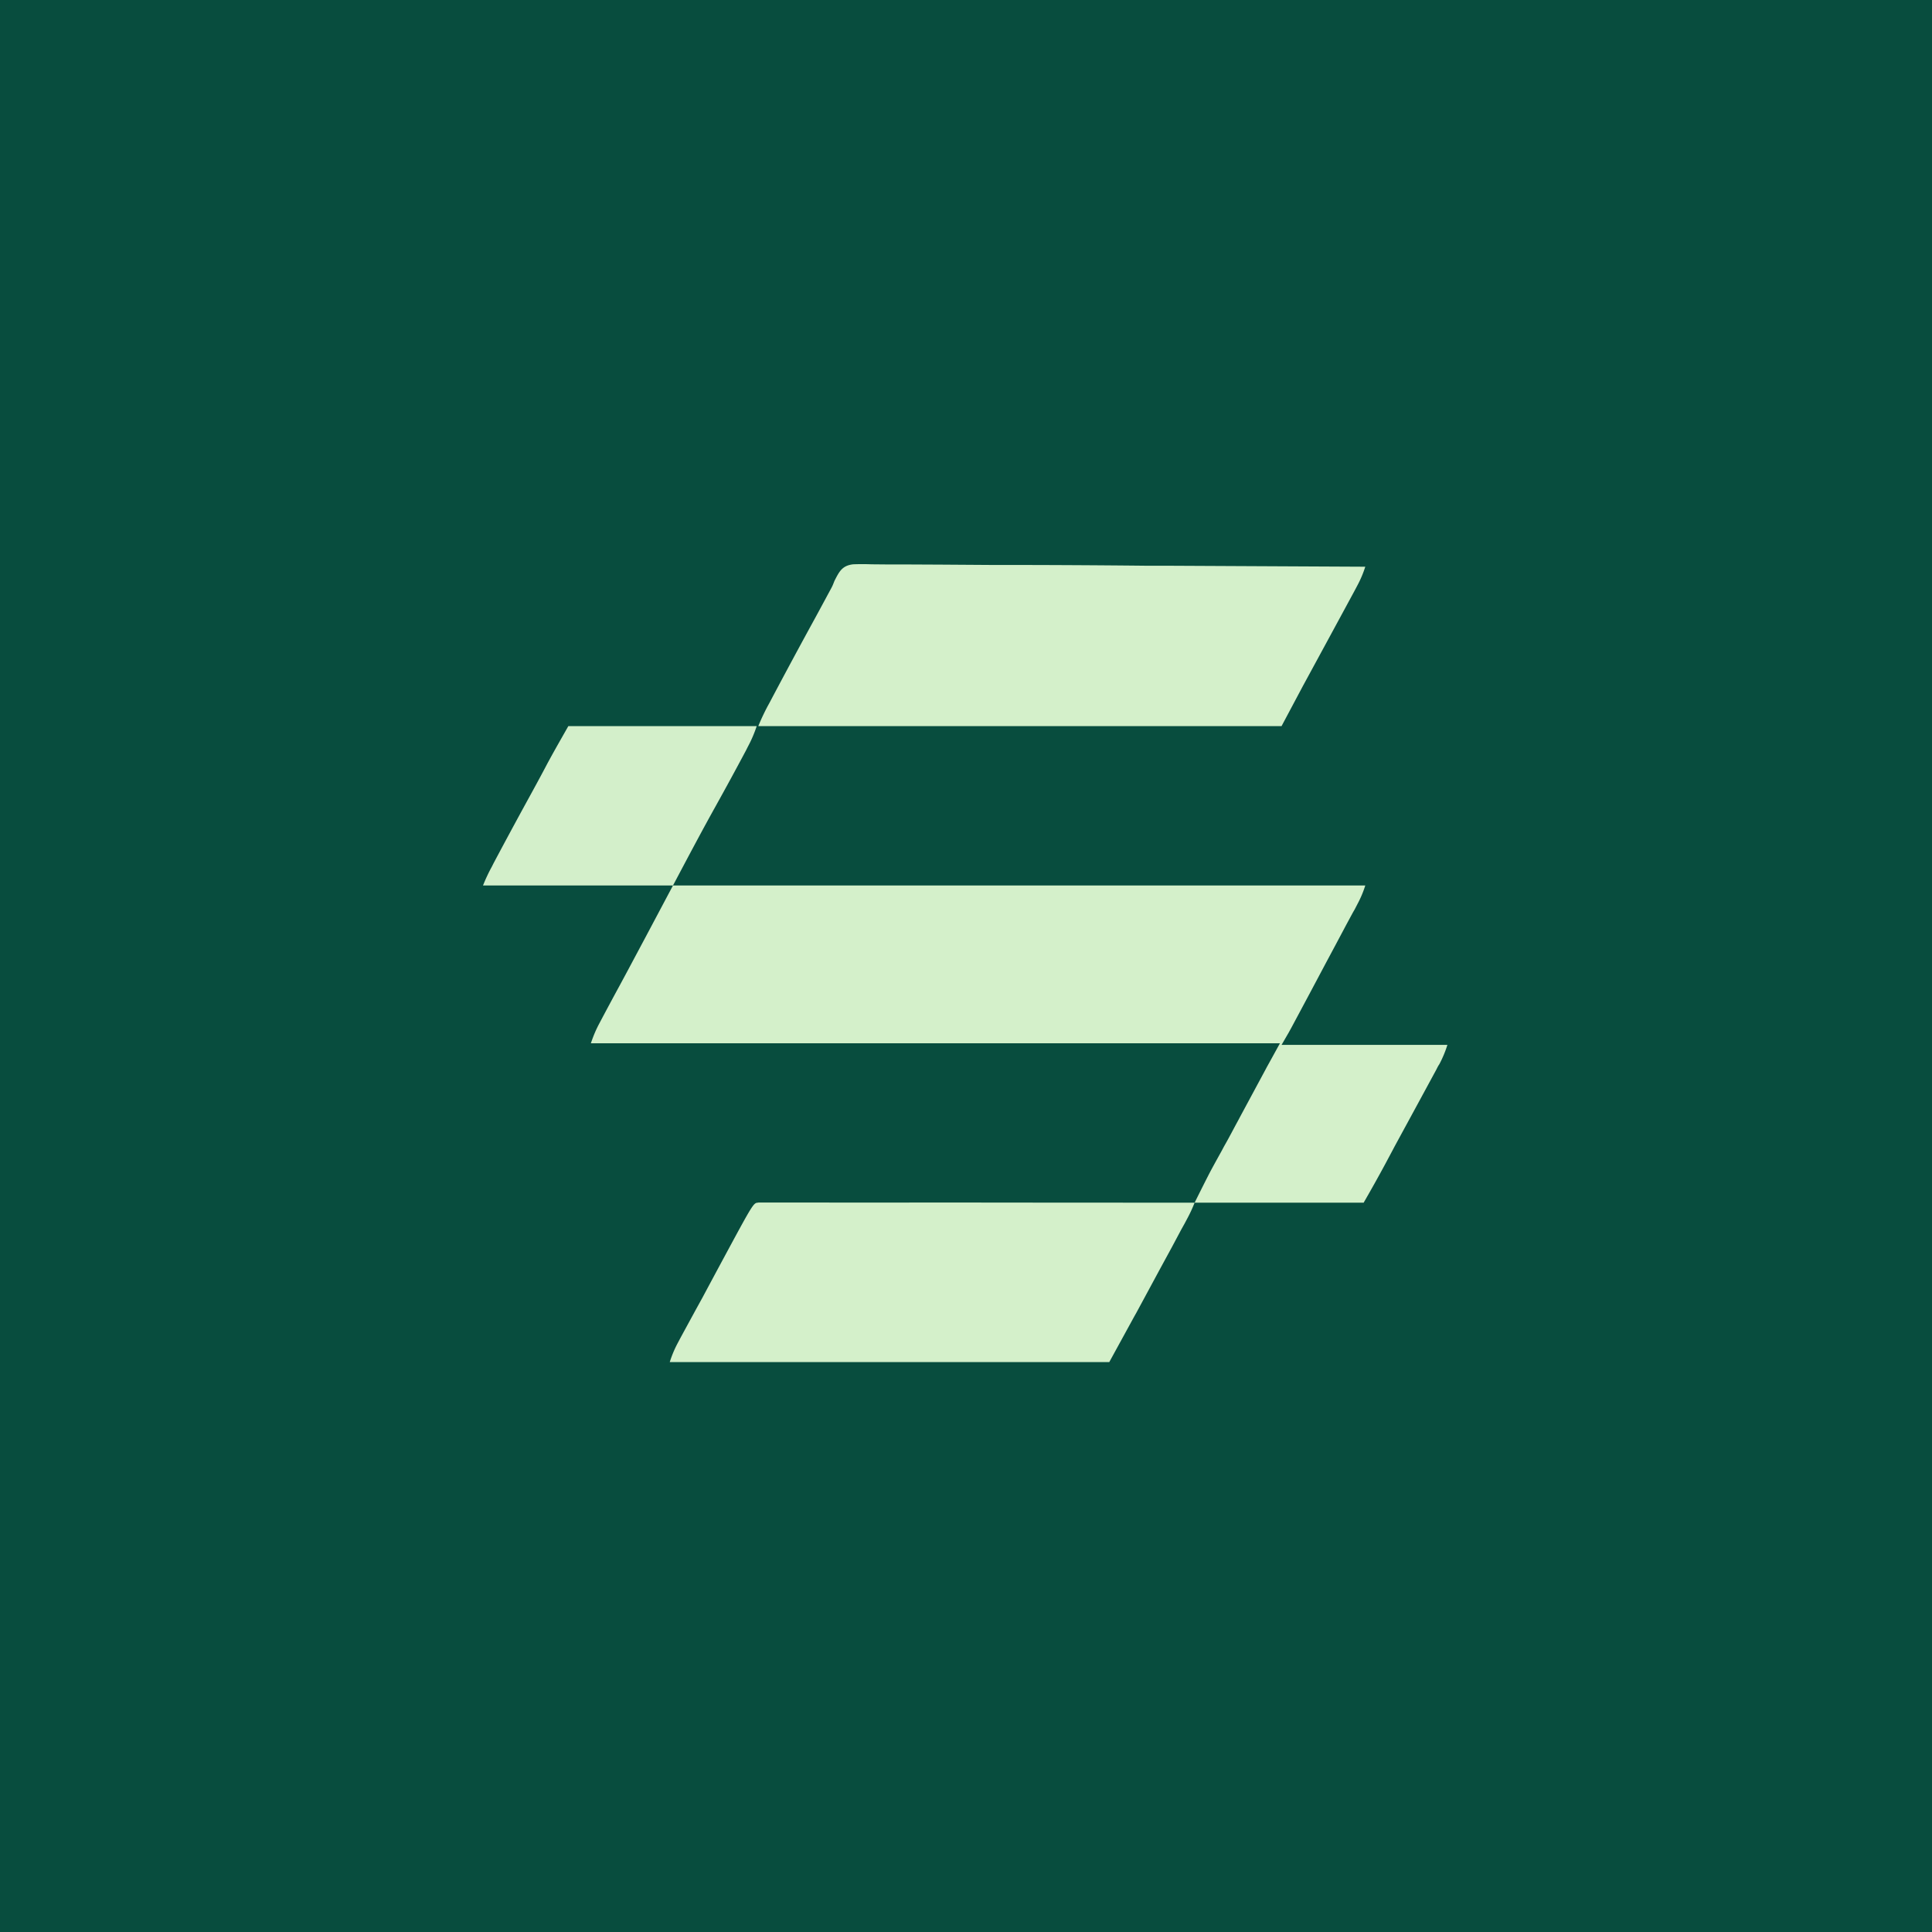 <svg xmlns="http://www.w3.org/2000/svg" width="1200" height="1200"><path fill="#084D3E" d="M0 0h1200v1200H0z"/><path fill="#D4F0CA" d="M418 550h430a66.5 66.5 0 0 1-4.9 11.6l-1.7 3.3-1 1.7-4 7.4a5545 5545 0 0 1-12.8 24 9583 9583 0 0 1-21.6 40.5l-1.6 2.9-4.4 7.6h103a69.7 69.7 0 0 1-5 12c-.7 1-1.3 2.2-1.9 3.4a21918 21918 0 0 1-25.9 47.7l-1 1.9-4.8 9c-4.3 8-8.8 16-13.4 24H742c9.1-18.2 9.1-18.2 13.6-26.4l3.1-5.6 1.6-3c3-5.2 5.7-10.5 8.6-15.8l1.7-3.2a44990 44990 0 0 0 14.7-27.3l1.6-3 1.5-2.7 6.6-12H367c1.6-4.7 3.1-8.3 5.4-12.6l1-1.9a2142 2142 0 0 1 11.5-21.4l5-9.3L401 582zm112-199.5a147 147 0 0 1 11.2 0l11 .1h12l20.5.1 29.9.2a8942 8942 0 0 1 98.3.5h14.5l120.6.6a68 68 0 0 1-5 11.8l-1.8 3.4a29099 29099 0 0 1-31.9 58.8L796 451H471c1.7-4.2 3.6-8.2 5.7-12.2l1.1-2a4002 4002 0 0 1 28.8-53.5l1.9-3.5a4445 4445 0 0 0 6.8-12.6c1.7-3.1 1.7-3.1 3-6.4 3-5.9 4.8-9.5 11.6-10.3Zm-59.1 396.4h23.3a24314 24314 0 0 0 91.5 0 106805 106805 0 0 0 156.3.1 91 91 0 0 1-4.8 10.3l-1.6 3-1.9 3.4-5.7 10.7-7.4 13.6-14.8 27.4-1.3 2.3L689 846H416a69 69 0 0 1 5-11.9l1.8-3.4a25820 25820 0 0 1 9.2-16.9l4.4-8a10370 10370 0 0 1 13.2-24.6C468 747.1 468 747.1 471 747Z"/><path fill="#D3EFCA" d="M353 451h117a79 79 0 0 1-5.6 13l-1 2a2064 2064 0 0 1-18.6 34.2c-9.2 16.5-18 33.2-26.8 49.8H300c1.6-4 3.4-7.9 5.5-11.7l1-2a3550 3550 0 0 1 20.1-37.3c4.5-8.2 9-16.4 13.3-24.6 4.3-8 8.7-15.6 13.1-23.4"/></svg>